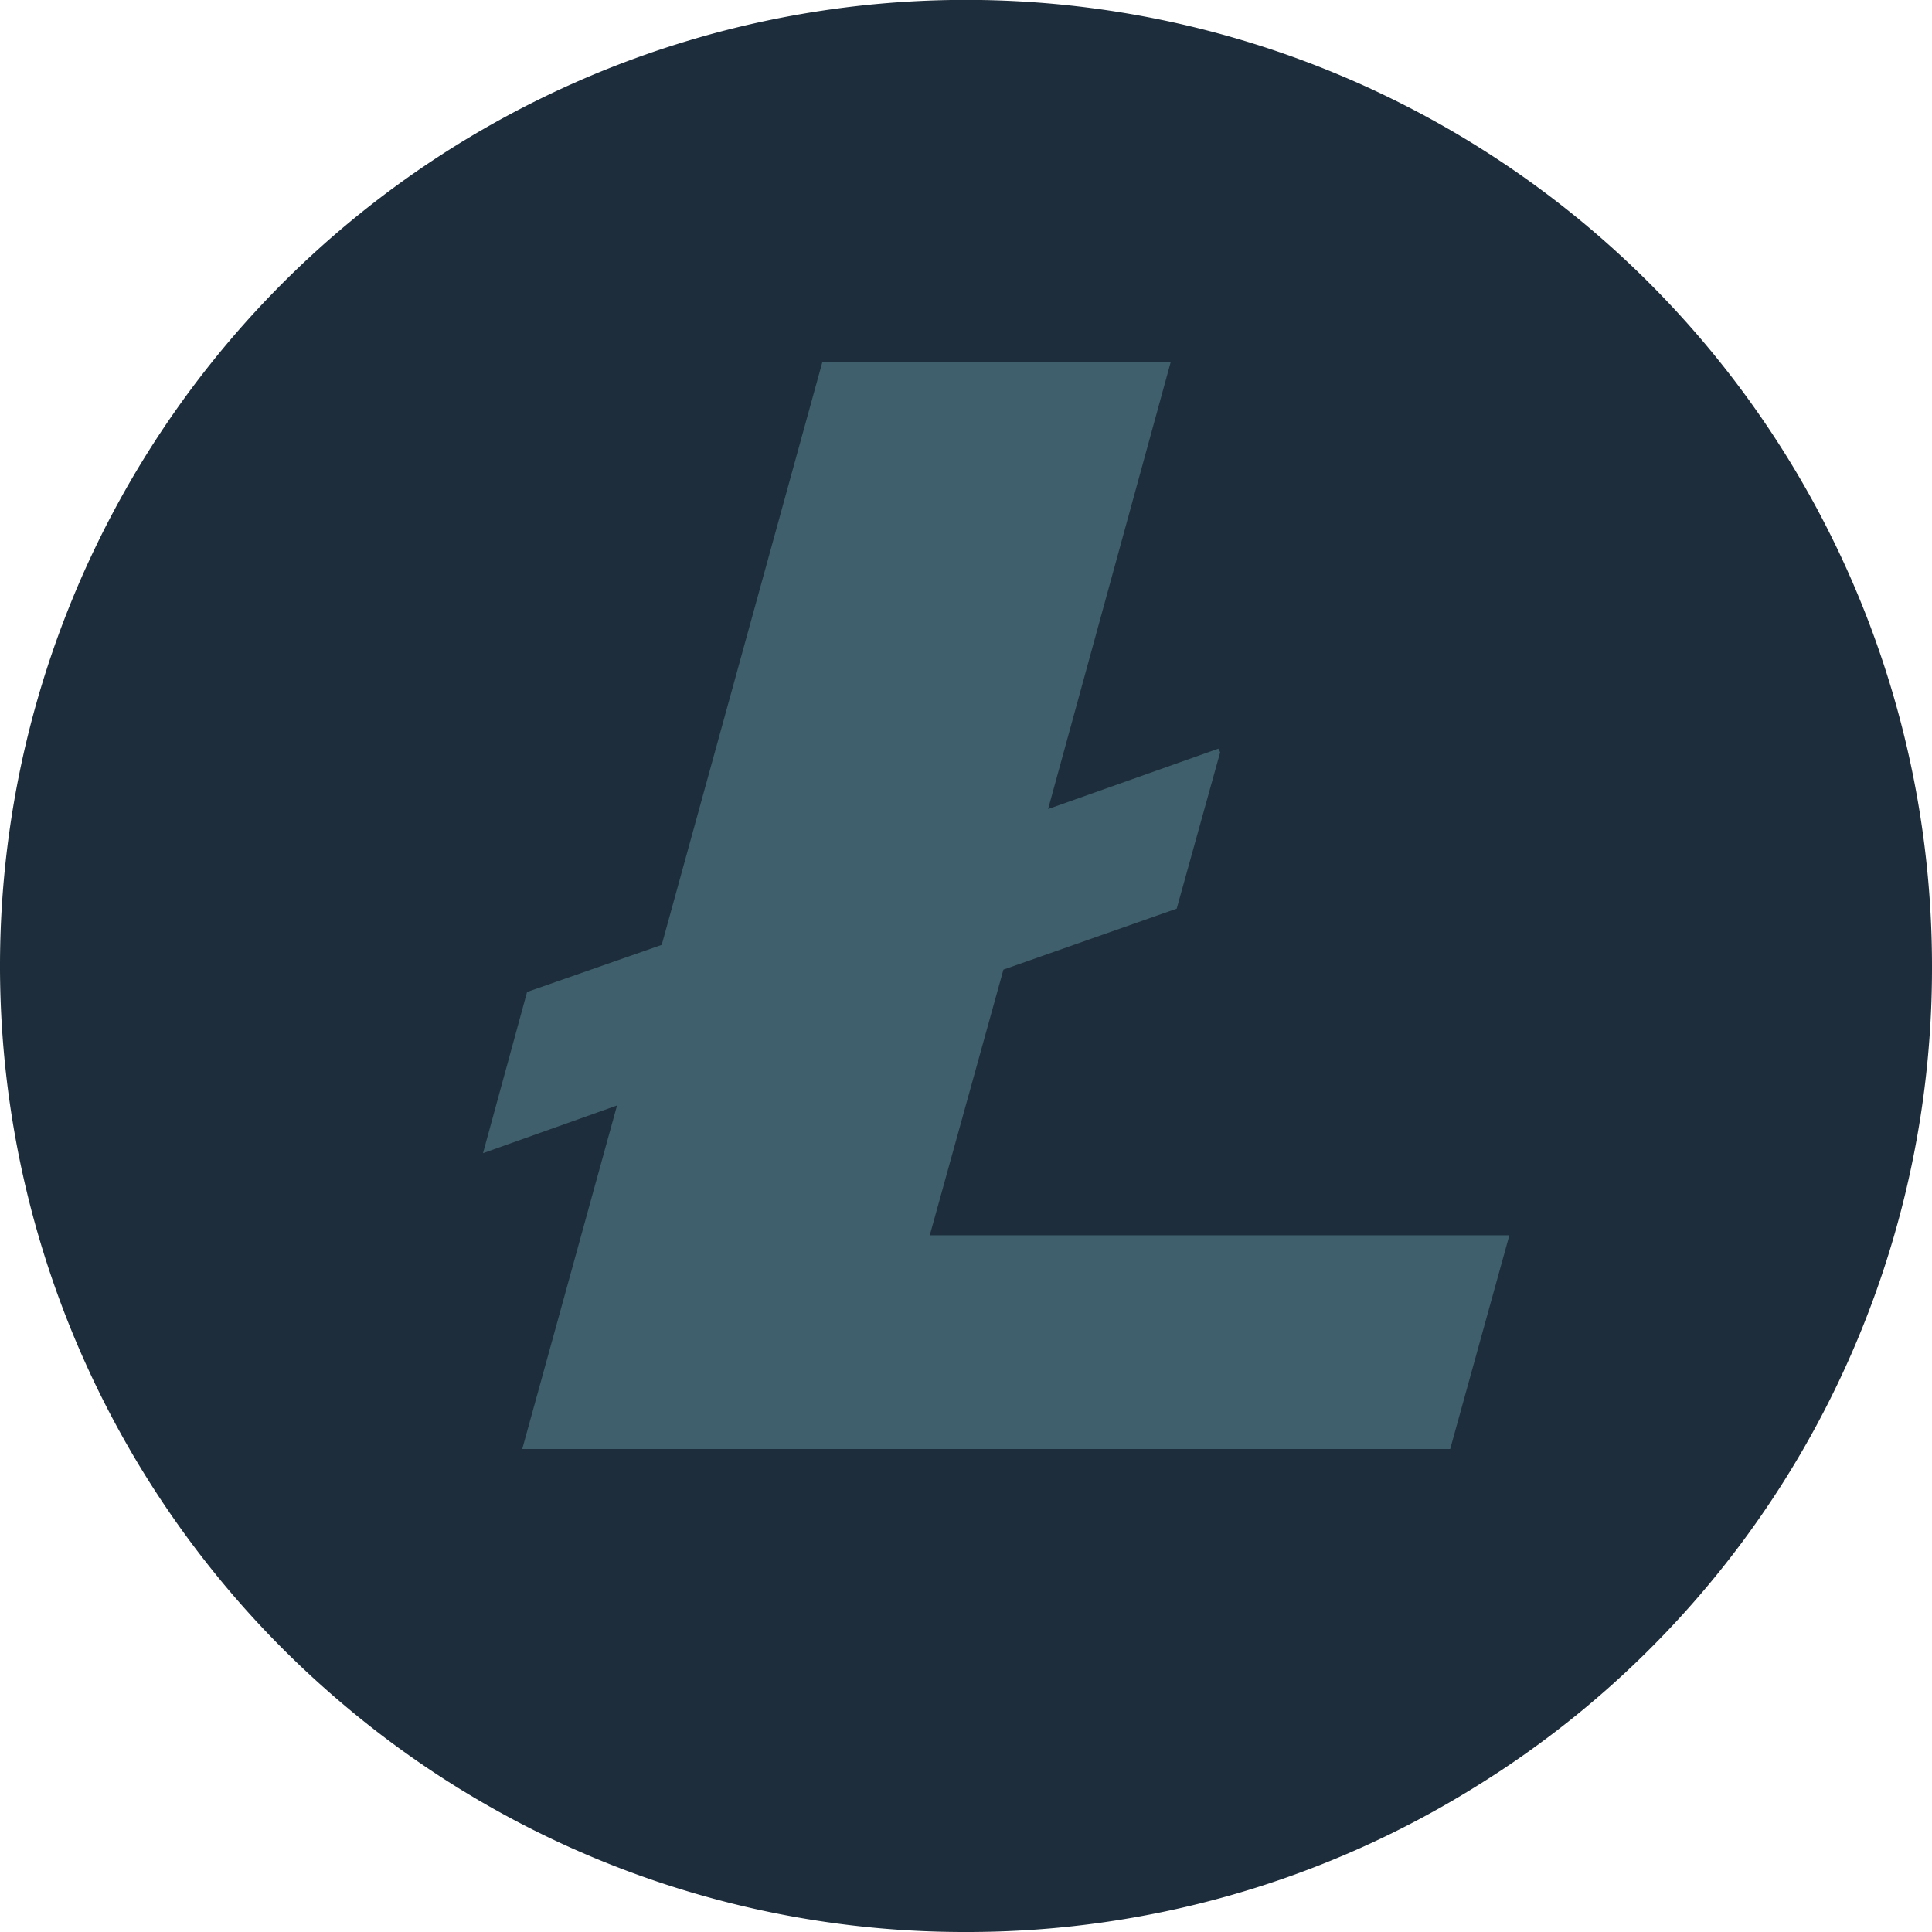 <svg fill="none" xmlns="http://www.w3.org/2000/svg" viewBox="0 0 32 32"><path d="M32 16a15.93 15.93 0 0 1-7.57 13.6A15.92 15.92 0 0 1 16 32a15.92 15.92 0 0 1-10.42-3.86A16 16 0 1 1 32 16Z" fill="#1E2D3B"></path><path d="m15.4 20.46 1.22-4.4 2.87-1.01.72-2.59-.03-.06-2.82 1L19.39 6h-5.77l-2.66 9.65-2.23.78L8 19.1l2.22-.79L8.65 24h15.37l.98-3.54h-9.6Z" fill="#3E5F6B"></path></svg>